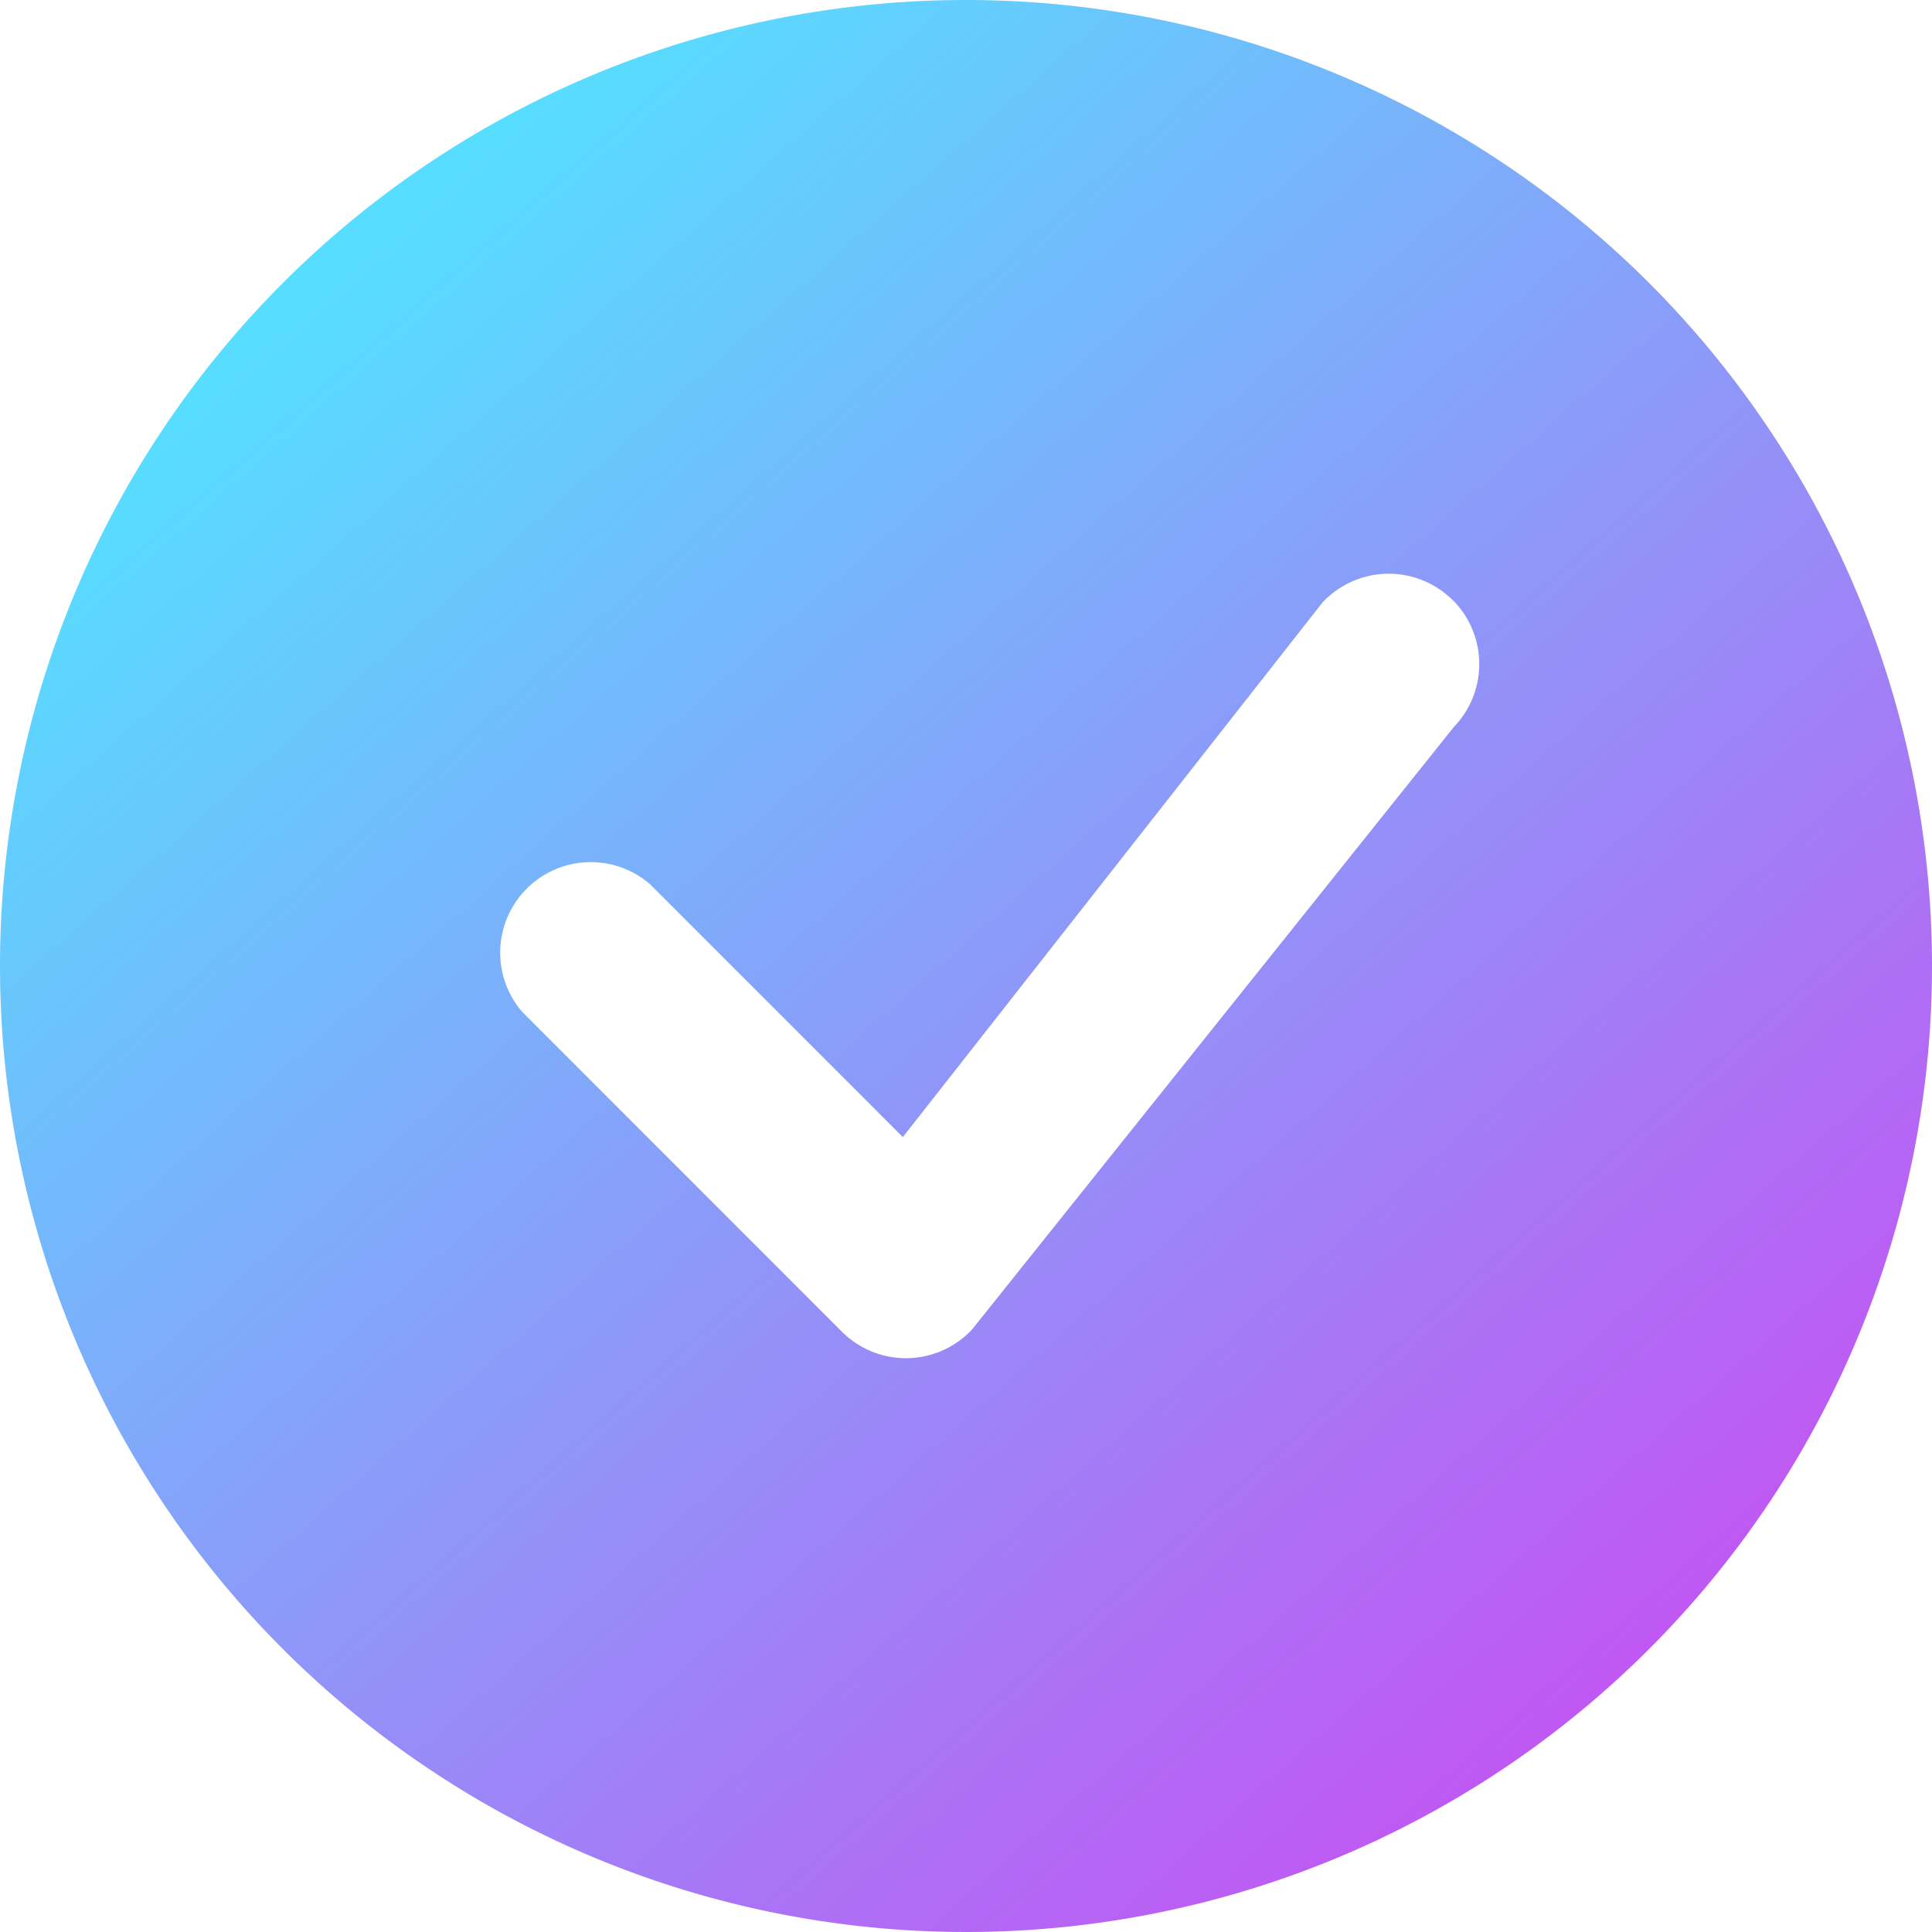 <svg id="check-circle-fill" xmlns="http://www.w3.org/2000/svg" xmlns:xlink="http://www.w3.org/1999/xlink" width="40.83" height="40.83" viewBox="0 0 40.83 40.83">
  <defs>
    <linearGradient id="linear-gradient" x1="0.221" y1="0.104" x2="0.867" y2="0.834" gradientUnits="objectBoundingBox">
      <stop offset="0" stop-color="#57ddff"/>
      <stop offset="1" stop-color="#c058f3"/>
    </linearGradient>
  </defs>
  <path id="Path_1" data-name="Path 1" d="M40.83,20.415A20.415,20.415,0,1,1,20.415,0,20.415,20.415,0,0,1,40.83,20.415ZM30.7,12.683a1.914,1.914,0,0,0-2.756.056L19.08,24.031l-5.341-5.343a1.914,1.914,0,0,0-2.7,2.7l6.752,6.754A1.914,1.914,0,0,0,20.54,28.1L30.727,15.361a1.914,1.914,0,0,0-.025-2.68Z" fill-rule="evenodd" fill="url(#linear-gradient)"/>
</svg>
